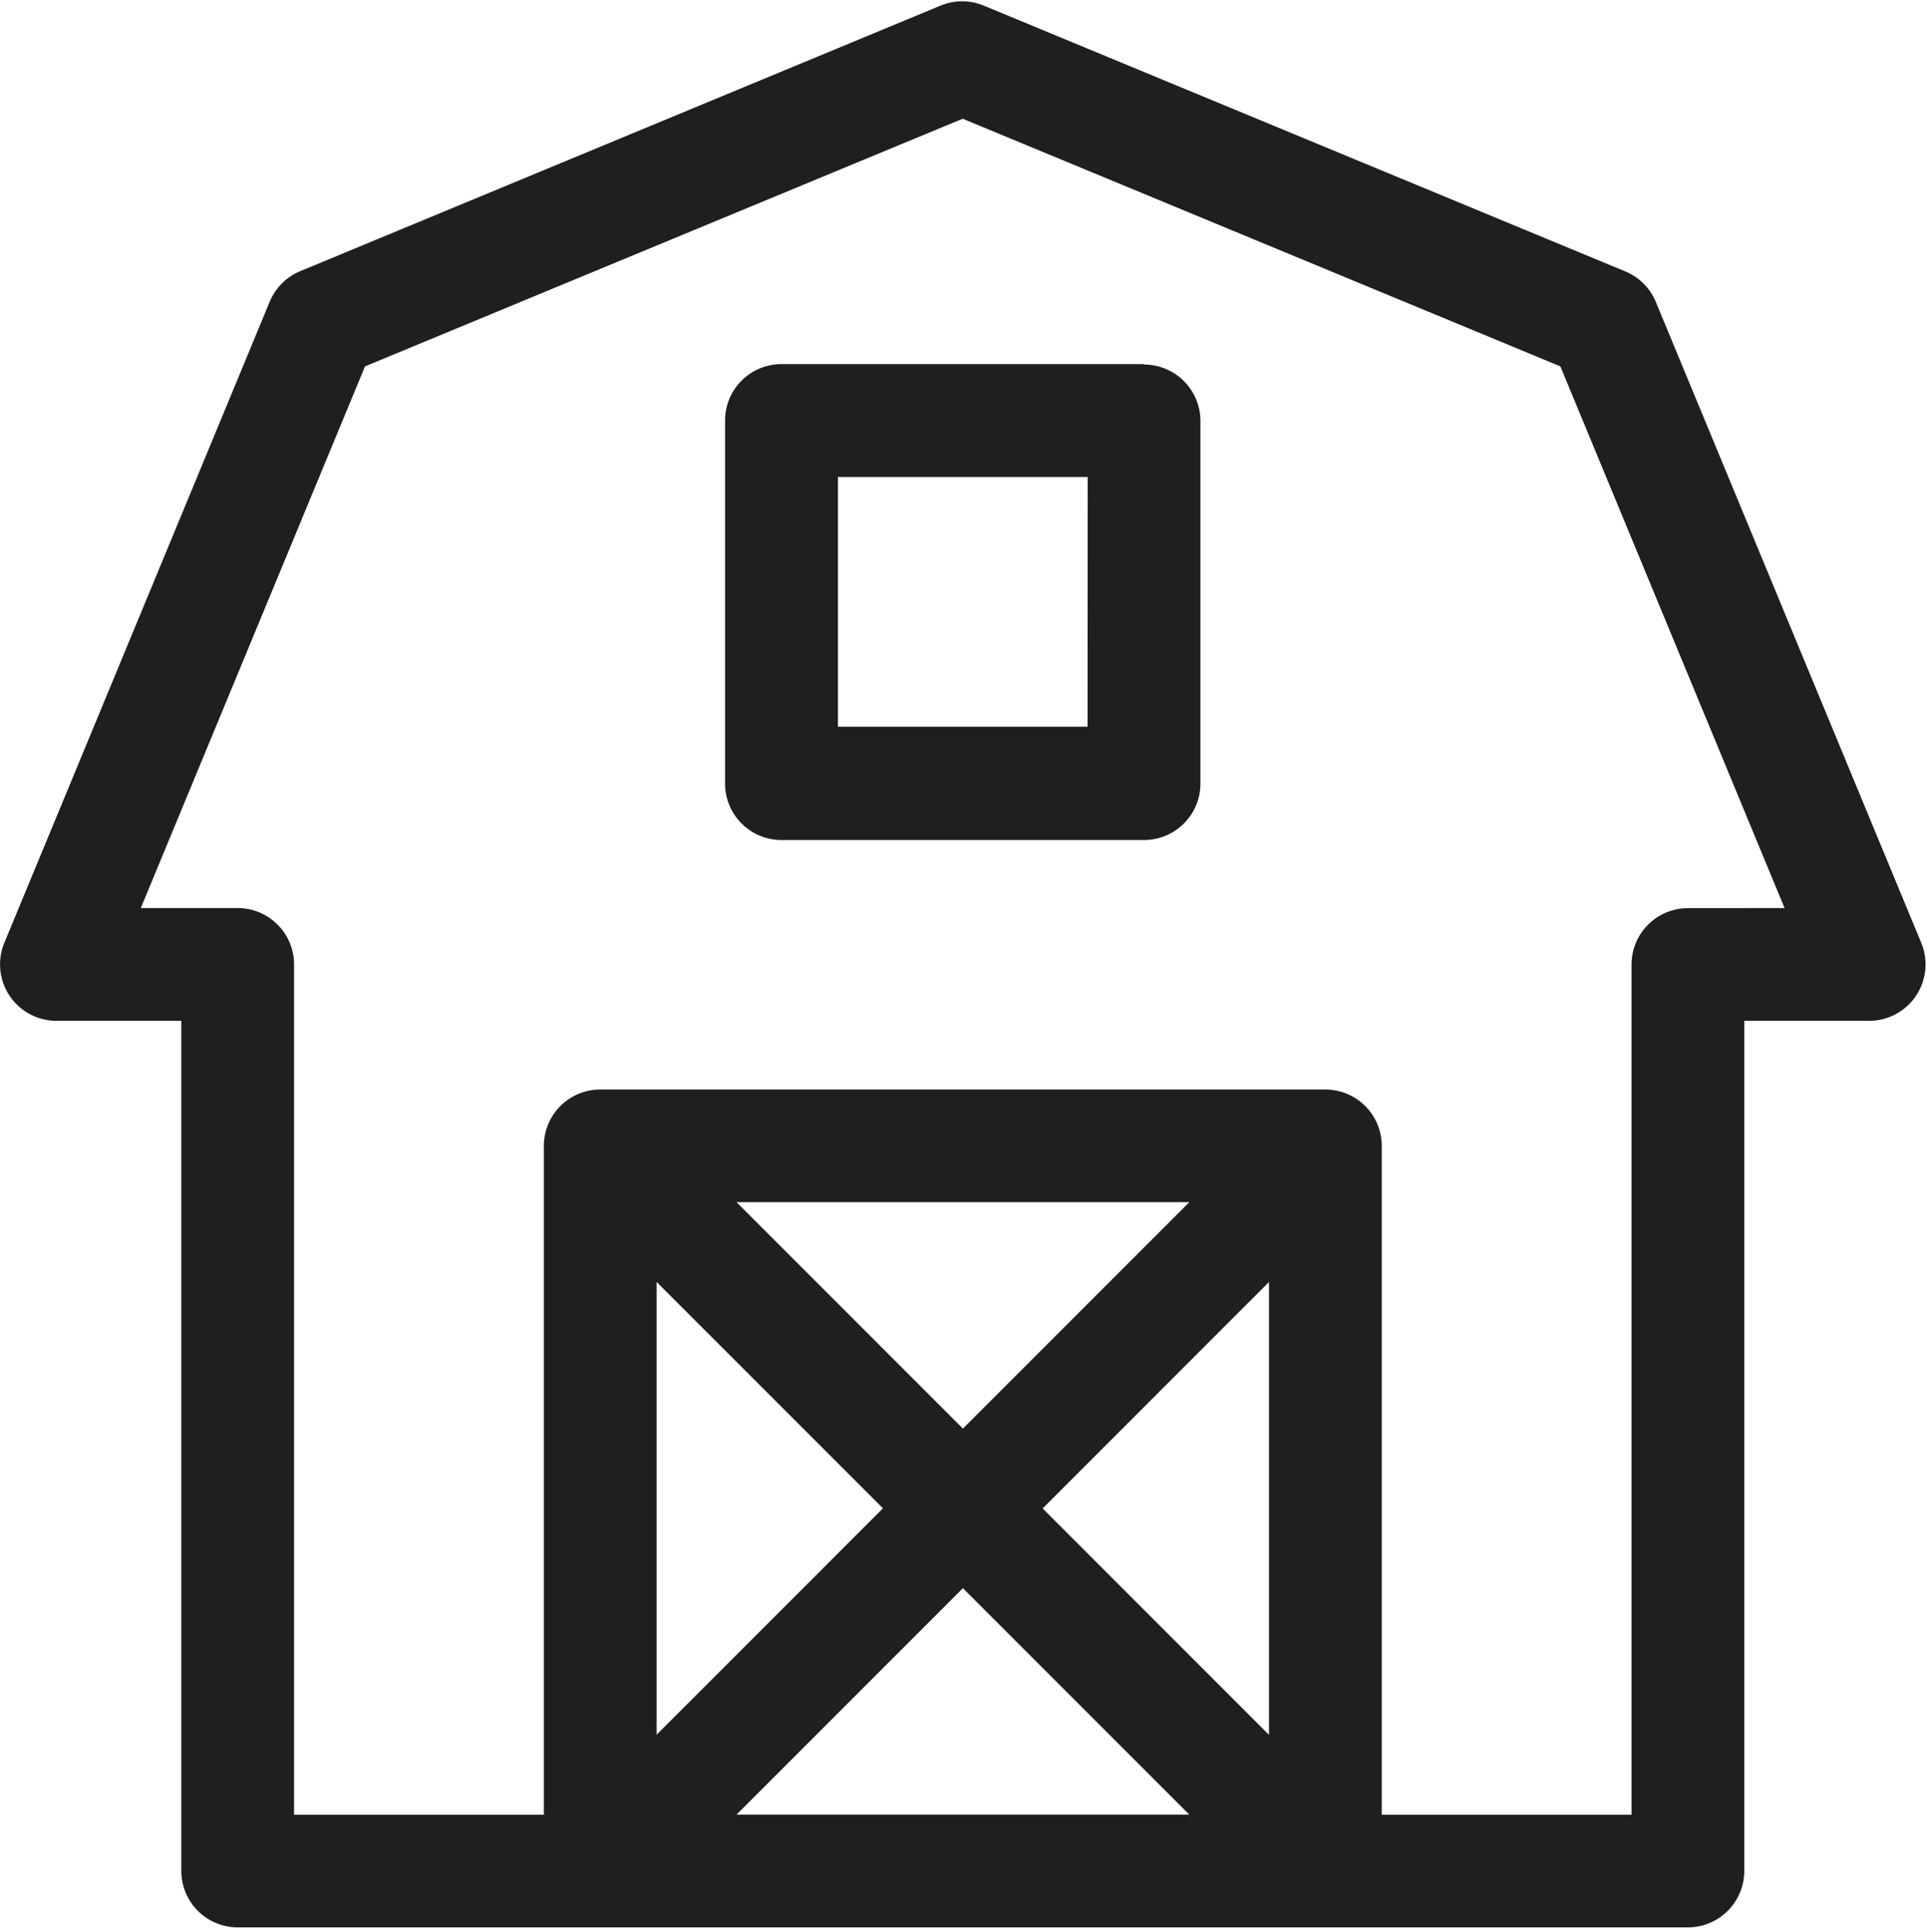 <svg xmlns="http://www.w3.org/2000/svg" width="17.791" height="17.833" viewBox="0 0 17.791 17.833"><defs><clipPath id="a"><path data-name="Rectangle 341" fill="#211e1f" d="M0 0h17.791v17.833H0z"/></clipPath></defs><g data-name="Group 1519"><g data-name="Group 1518" clip-path="url(#a)"><path data-name="Path 966" d="M17.738 8.703l-2.451-5.917A.521.521 0 0015 2.503L9.083.052a.52.52 0 00-.4 0L2.772 2.503a.522.522 0 00-.282.282L.04 8.703a.521.521 0 00.481.72h1.153v7.847a.521.521 0 00.521.521h13.388a.521.521 0 00.521-.521V9.423h1.153a.521.521 0 00.481-.72zm-9.586 5.22l-2.09 2.09v-4.18zM6.8 11.097h4.18l-2.09 2.09zm0 5.653l2.09-2.09 2.09 2.09zm4.916-.736l-2.09-2.09 2.09-2.09zm3.868-7.631a.521.521 0 00-.521.521v7.847h-2.306v-6.173a.521.521 0 00-.521-.521H5.542a.521.521 0 00-.521.521v6.173H2.715V8.903a.521.521 0 00-.521-.521H1.3l2.07-5 5.518-2.286 5.518 2.286 2.07 5zm0 0" fill="#211e1f"/></g></g><path data-name="Path 967" d="M10.562 3.361H7.215a.521.521 0 00-.521.521v3.351a.521.521 0 00.521.521h3.347a.521.521 0 00.521-.521V3.886a.521.521 0 00-.521-.521zm-.521 3.347H7.736V4.403h2.306zm0 0" fill="#211e1f"/></svg>